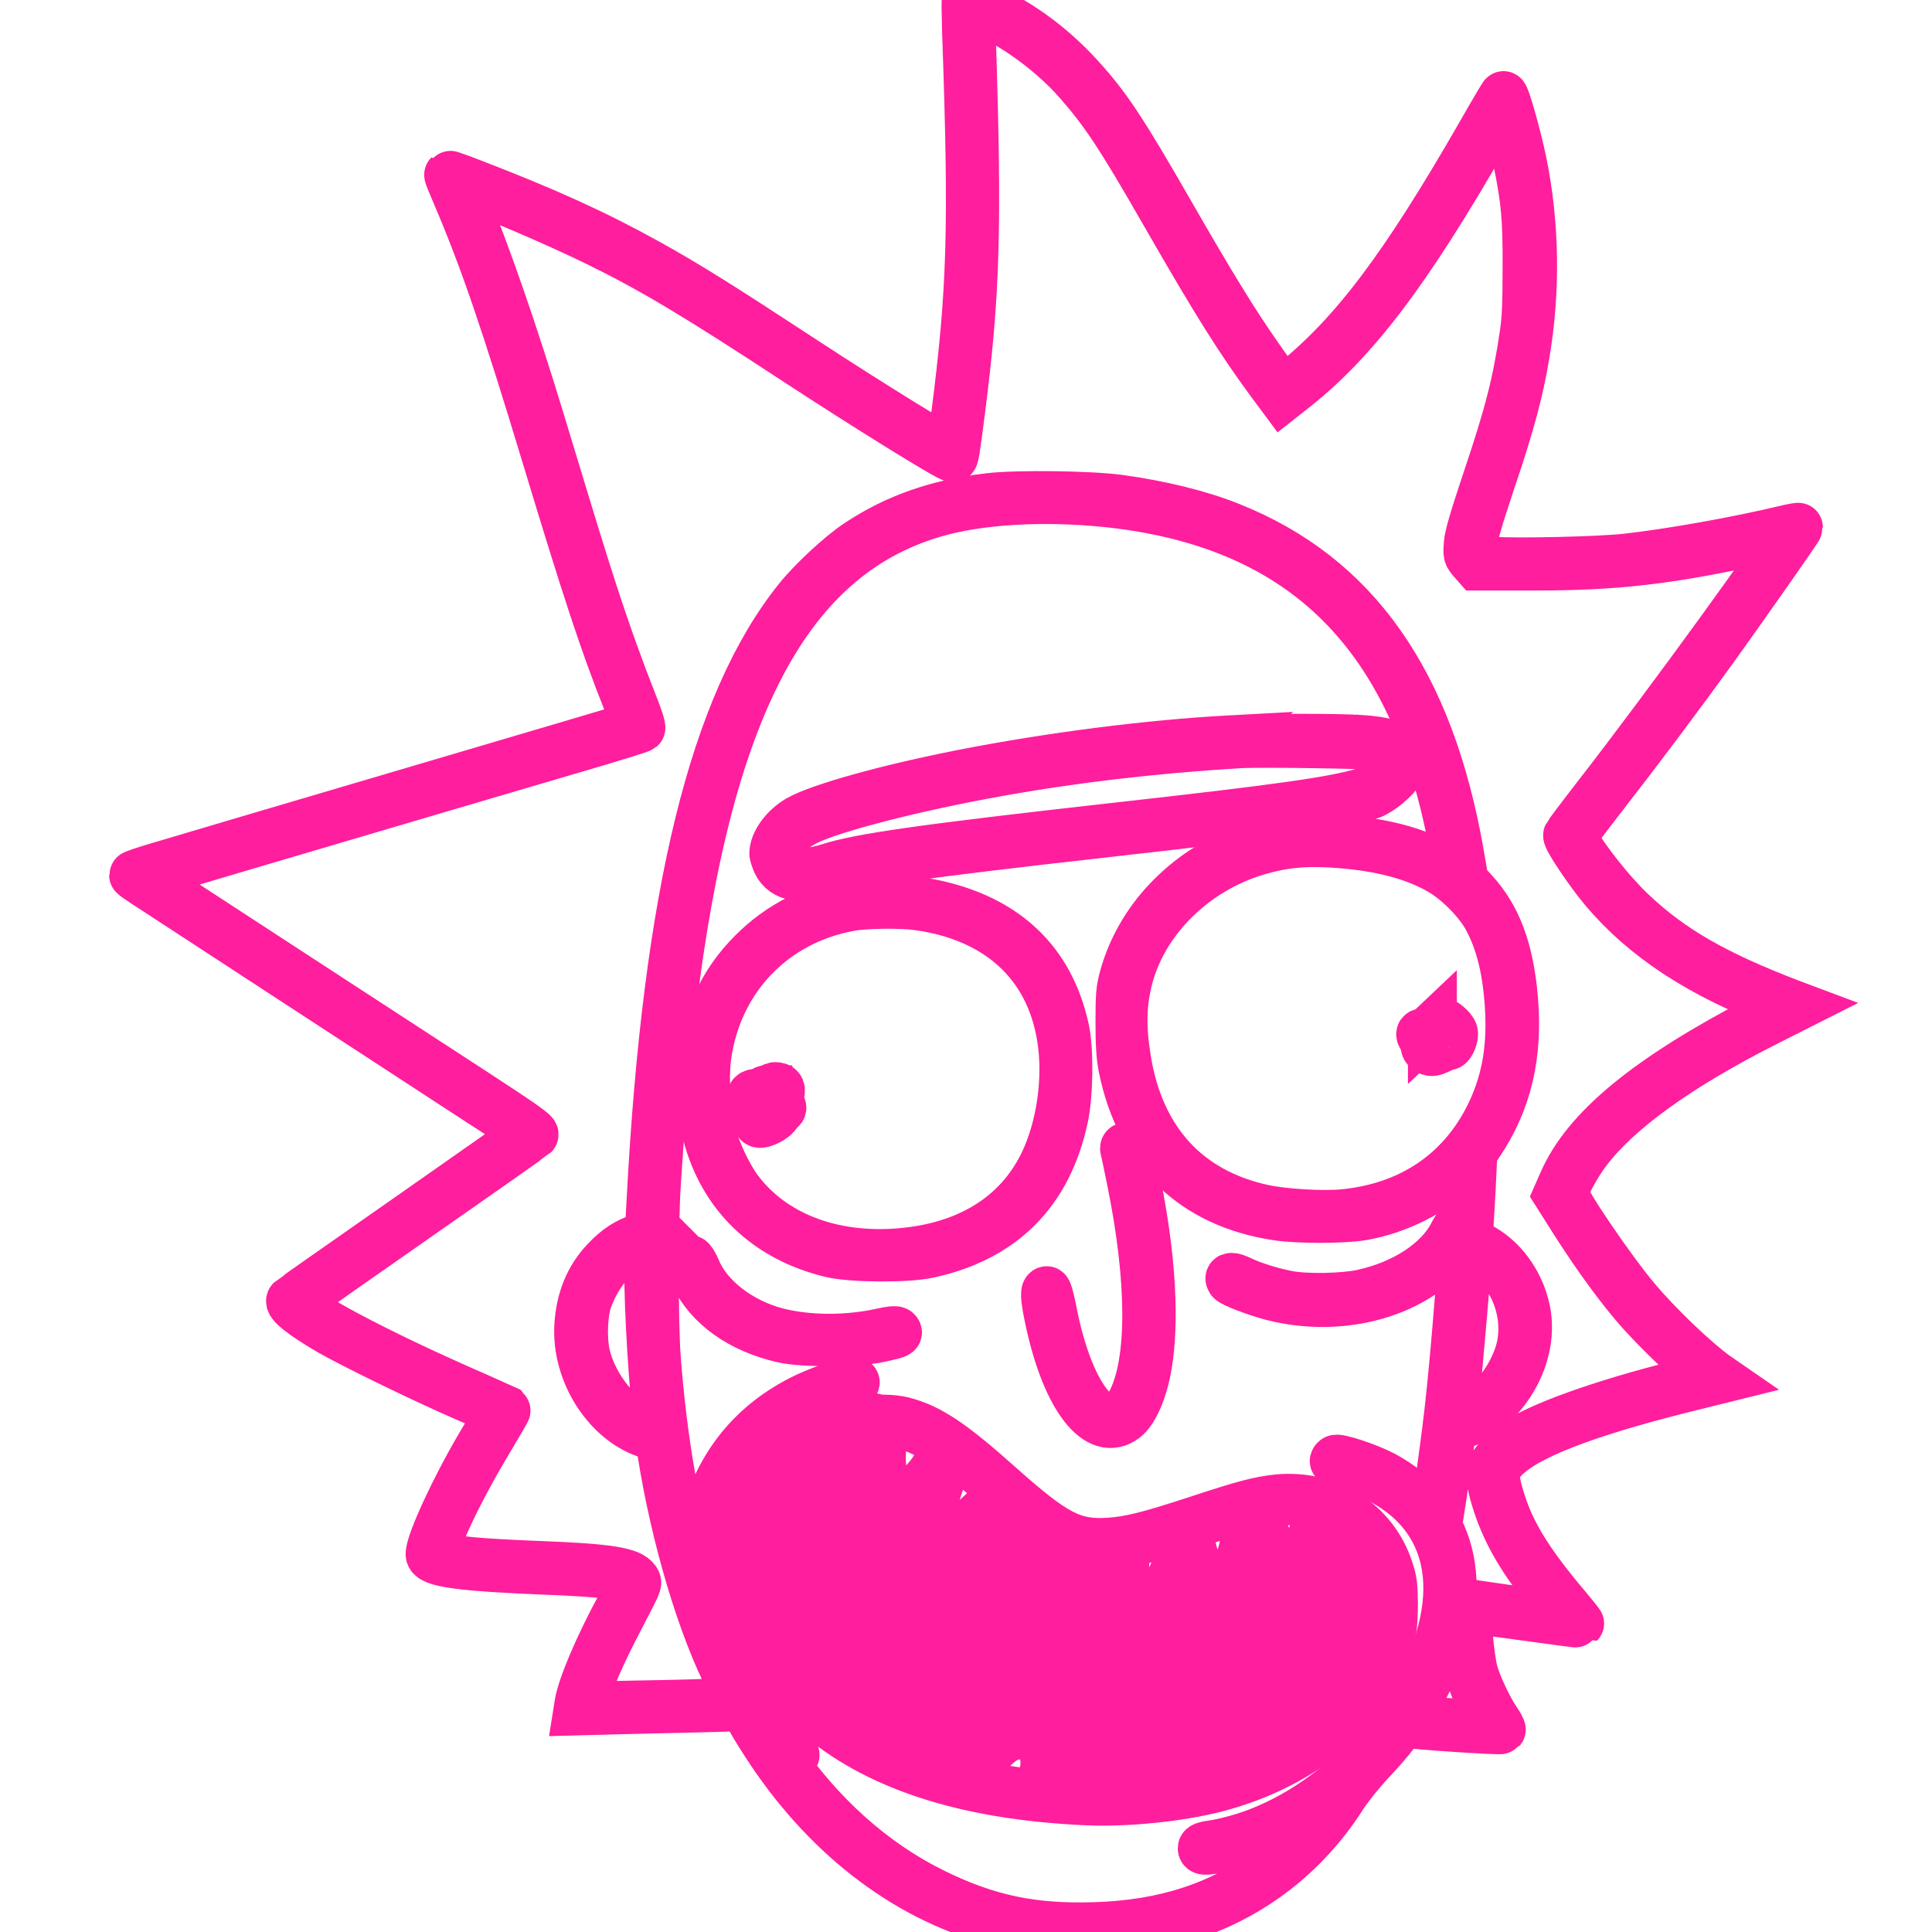<?xml version="1.0" standalone="no"?>
<!DOCTYPE svg PUBLIC "-//W3C//DTD SVG 20010904//EN"
 "http://www.w3.org/TR/2001/REC-SVG-20010904/DTD/svg10.dtd">
<svg version="1.0" xmlns="http://www.w3.org/2000/svg"
 width="100" height="100" viewBox="0 0 1024 1186"
 preserveAspectRatio="xMidYMid meet">

<g transform="translate(0,1186) scale(0.1,-0.1)"
fill="#FF1E9D22" stroke="#FF1E9D22" stroke-width="300 ">
<path d="M5123 11673 c43 -1215 32 -1594 -69 -2378 -15 -110 -28 -202 -30
-204 -9 -9 -488 286 -903 558 -527 345 -716 463 -954 595 -320 178 -626 317
-1081 492 -77 30 -141 52 -142 51 -2 -2 22 -60 52 -130 164 -384 298 -775 545
-1592 249 -823 359 -1157 494 -1496 42 -105 59 -162 52 -164 -22 -8 -582 -173
-1212 -359 -346 -102 -848 -250 -1115 -329 -267 -79 -545 -162 -617 -183 -73
-22 -133 -42 -133 -46 0 -3 48 -37 108 -75 59 -39 330 -215 602 -393 1220
-796 1443 -942 1573 -1025 131 -84 137 -90 120 -106 -10 -9 -335 -238 -723
-509 -388 -271 -709 -496 -714 -501 -21 -19 74 -94 239 -190 145 -83 557 -284
820 -399 116 -50 213 -95 217 -98 3 -4 -39 -81 -94 -172 -162 -269 -328 -624
-328 -701 0 -52 190 -78 720 -99 357 -14 489 -32 513 -71 7 -11 -12 -54 -67
-155 -131 -242 -235 -487 -252 -593 l-7 -44 264 7 c145 3 374 9 509 12 l245 7
45 -79 c24 -44 79 -131 121 -194 366 -546 863 -916 1409 -1050 67 -16 148 -32
181 -36 33 -4 62 -11 65 -15 8 -13 514 -12 514 1 0 6 16 10 34 10 59 0 245 40
361 77 389 125 719 381 945 734 38 59 109 148 170 213 58 61 127 141 154 178
46 63 50 65 80 58 39 -10 565 -45 572 -38 2 3 -12 29 -32 59 -50 73 -119 221
-138 294 -27 104 -48 370 -31 386 2 3 157 -16 342 -42 186 -26 339 -46 340
-45 1 1 -51 66 -117 144 -198 239 -302 409 -361 591 -53 165 -51 206 8 272
126 139 487 281 1105 436 l230 57 -29 20 c-136 99 -356 310 -492 472 -155 185
-441 606 -441 650 0 31 77 173 138 254 188 251 560 520 1086 787 l210 106 -40
15 c-465 178 -732 331 -975 560 -124 116 -295 331 -357 449 -11 19 5 43 169
255 229 294 478 626 696 928 183 255 513 725 513 733 0 2 -35 -4 -77 -14 -289
-70 -710 -145 -981 -175 -159 -18 -673 -30 -815 -19 -125 9 -131 15 -124 110
4 53 31 145 111 385 117 346 171 547 209 775 66 391 60 799 -18 1180 -34 163
-106 418 -116 408 -4 -4 -67 -110 -138 -235 -473 -823 -779 -1229 -1155 -1532
l-59 -48 -19 23 c-10 13 -70 98 -134 189 -149 213 -287 438 -545 887 -286 498
-385 648 -548 827 -183 202 -400 357 -631 450 -35 14 -66 26 -68 26 -3 0 -2
-84 1 -187z m154 91 c180 -85 385 -241 525 -399 169 -192 261 -330 546 -827
312 -543 454 -768 644 -1026 l69 -93 61 48 c380 297 703 722 1182 1556 60 103
110 186 113 184 9 -9 65 -220 88 -332 50 -245 60 -351 59 -655 0 -218 -4 -313
-17 -405 -45 -306 -92 -493 -233 -911 -76 -228 -107 -332 -111 -382 -5 -66 -4
-70 25 -103 l30 -34 354 0 c507 0 838 39 1407 166 74 16 137 28 141 27 22 -9
-746 -1066 -1160 -1598 -100 -129 -184 -241 -187 -247 -7 -18 129 -221 220
-330 252 -300 598 -526 1090 -712 26 -10 21 -14 -120 -87 -694 -360 -1077
-674 -1219 -1002 l-33 -75 42 -66 c161 -259 299 -453 432 -611 95 -112 274
-289 374 -370 44 -36 80 -67 81 -71 0 -3 -44 -16 -97 -28 -476 -114 -893 -256
-1067 -365 -85 -53 -161 -132 -171 -177 -10 -42 1 -106 36 -213 60 -182 155
-344 321 -548 113 -137 121 -148 110 -148 -10 0 -552 77 -598 85 l-31 5 -6
-62 c-9 -99 9 -283 38 -381 24 -83 79 -204 126 -274 15 -24 17 -33 7 -33 -24
-1 -523 33 -526 35 -2 2 18 35 43 75 59 91 147 273 178 371 83 254 82 495 -2
684 -26 58 -26 63 -15 130 7 39 27 175 45 302 27 195 35 233 48 233 39 0 161
71 226 131 172 161 254 388 211 589 -36 170 -148 321 -289 390 l-69 34 6 40
c3 23 10 145 17 271 l11 230 38 55 c173 257 241 542 211 890 -26 299 -100 499
-244 656 l-58 63 -29 168 c-184 1058 -639 1705 -1413 2012 -183 73 -422 132
-677 167 -180 24 -621 30 -796 10 -317 -37 -576 -128 -811 -285 -105 -70 -276
-229 -363 -337 -518 -644 -804 -1812 -903 -3683 l-12 -223 -57 -18 c-76 -23
-143 -67 -210 -138 -101 -106 -155 -237 -165 -398 -18 -292 177 -594 432 -670
33 -10 61 -18 62 -19 1 0 9 -45 17 -100 83 -519 245 -1062 419 -1399 l63 -123
-135 -7 c-75 -3 -293 -9 -485 -12 l-348 -7 7 34 c20 93 103 285 218 504 115
221 112 214 101 233 -33 54 -171 76 -584 92 -387 15 -546 30 -623 59 -26 10
-28 14 -22 44 23 111 159 389 330 673 58 97 105 177 103 179 -2 1 -86 38 -188
83 -539 234 -1008 477 -1084 561 -21 23 -112 -44 739 551 380 265 696 487 703
494 10 9 -66 63 -365 258 -208 135 -607 395 -888 578 -280 183 -653 426 -827
539 -175 113 -318 208 -318 211 0 3 258 81 573 174 649 192 1898 560 2242 661
127 38 234 72 239 76 5 4 -17 71 -49 151 -77 194 -159 420 -243 678 -65 200
-110 346 -322 1045 -164 542 -342 1056 -474 1368 -42 101 -44 108 -23 101 142
-44 601 -240 852 -364 330 -162 601 -324 1205 -720 435 -285 943 -600 969
-600 10 0 13 18 46 270 94 731 106 1129 69 2283 -7 211 -7 217 12 211 10 -4
60 -26 111 -50z m696 -2989 c1186 -121 1869 -771 2122 -2019 19 -94 37 -195
41 -225 l7 -54 -44 30 c-171 117 -404 184 -712 203 -419 27 -762 -99 -1028
-376 -129 -135 -223 -300 -271 -474 -20 -75 -23 -107 -23 -275 0 -142 5 -213
18 -278 104 -515 435 -835 947 -912 127 -20 409 -19 521 0 227 40 444 151 601
308 l51 51 -7 -135 c-24 -458 -70 -1050 -111 -1414 -29 -254 -83 -633 -93
-651 -5 -8 -25 9 -58 50 -58 71 -158 150 -255 201 -92 48 -278 110 -292 96
-14 -14 -15 -14 83 -44 584 -180 764 -680 466 -1292 -231 -473 -699 -875
-1166 -999 -49 -14 -115 -28 -145 -31 -37 -5 -55 -12 -55 -21 0 -19 29 -17
151 10 196 45 416 147 596 276 42 30 85 62 97 70 l21 15 -19 -30 c-97 -153
-288 -362 -426 -467 -299 -227 -648 -342 -1080 -355 -380 -12 -658 46 -986
207 -373 182 -703 478 -966 865 -128 188 -132 201 -29 92 95 -100 124 -123
141 -112 6 3 -17 31 -51 62 -239 222 -420 536 -486 843 -27 126 -24 382 5 508
49 213 143 383 298 537 147 146 306 239 514 298 80 23 116 47 71 47 -41 0
-218 -63 -313 -112 -319 -163 -523 -429 -605 -790 -11 -50 -16 -123 -17 -236
l-1 -163 -28 88 c-116 373 -200 848 -238 1358 -16 205 -16 813 0 1060 19 307
50 696 72 895 212 1978 705 2955 1629 3229 272 81 661 105 1053 66z m1452
-2095 c249 -21 446 -73 601 -161 105 -58 234 -187 291 -289 83 -149 128 -336
140 -580 11 -244 -27 -442 -121 -635 -173 -352 -485 -564 -894 -605 -127 -13
-372 1 -499 29 -466 102 -756 419 -837 916 -33 205 -29 354 15 515 97 351 403
650 781 764 170 51 309 63 523 46z m-4250 -2529 c-11 -153 13 -654 51 -1015
l7 -69 -29 7 c-16 4 -61 22 -101 41 -144 70 -281 258 -319 436 -20 95 -14 251
14 329 46 130 131 247 220 302 49 30 144 68 155 61 5 -3 6 -44 2 -92z m5139 0
c186 -129 272 -396 197 -614 -62 -179 -199 -333 -349 -392 -24 -10 -45 -15
-49 -12 -3 4 0 55 6 116 27 262 81 888 81 949 0 16 53 -6 114 -47z"/>
<path d="M6745 7319 c-500 -27 -1104 -104 -1645 -210 -463 -91 -879 -207
-1007 -280 -87 -50 -153 -141 -153 -209 0 -8 9 -34 19 -57 41 -88 160 -111
317 -60 199 64 566 116 1684 242 1135 127 1493 179 1647 237 57 21 155 103
178 149 21 39 19 92 -5 121 -30 39 -91 58 -224 68 -142 11 -596 11 -811 -1z
m924 -38 c128 -33 136 -111 20 -215 -38 -34 -69 -51 -118 -66 -193 -58 -509
-103 -1556 -220 -1150 -129 -1547 -185 -1738 -247 -102 -33 -197 -37 -243 -9
-116 69 -66 209 104 295 160 80 664 210 1167 300 470 85 964 143 1490 175 135
8 831 -3 874 -13z"/>
<path d="M4449 6330 c-256 -41 -469 -147 -640 -319 -185 -186 -283 -402 -311
-683 -14 -136 -1 -301 32 -430 98 -377 371 -638 764 -731 126 -30 467 -32 596
-3 455 99 734 380 831 838 30 140 33 412 6 538 -90 416 -362 676 -809 771
-106 23 -378 34 -469 19z m377 -31 c491 -68 806 -356 879 -804 42 -254 -2
-558 -110 -780 -158 -322 -465 -511 -883 -545 -418 -34 -779 106 -988 383 -66
87 -140 244 -170 362 -31 123 -42 327 -25 458 64 477 407 836 880 921 93 17
312 20 417 5z"/>
<path d="M3937 5170 c6 -23 1 -25 -28 -7 -17 10 -23 10 -26 0 -3 -7 -20 -13
-38 -13 -39 0 -52 -14 -34 -37 11 -13 10 -17 -4 -28 -9 -7 -17 -18 -17 -24 0
-19 44 -90 58 -96 24 -9 101 32 112 59 5 15 14 26 20 26 16 0 12 22 -7 35 -17
12 -17 15 -1 48 18 37 10 57 -23 57 -12 0 -16 -6 -12 -20z"/>
<path d="M6094 4803 c3 -10 21 -94 40 -188 126 -619 127 -1110 4 -1355 -141
-279 -382 -4 -489 558 -14 70 -28 121 -34 119 -14 -6 -8 -64 21 -197 102 -464
295 -711 458 -587 60 46 116 178 141 332 42 258 24 616 -51 1023 -41 223 -64
312 -81 312 -9 0 -12 -6 -9 -17z"/>
<path d="M8111 4285 c-89 -173 -302 -312 -561 -368 -115 -24 -337 -29 -450 -8
-94 17 -218 55 -293 91 -52 25 -78 25 -63 1 10 -16 151 -70 248 -96 348 -92
725 -26 975 169 115 90 240 276 185 276 -4 0 -22 -29 -41 -65z"/>
<path d="M3410 4124 c0 -4 18 -45 40 -91 94 -192 285 -329 545 -389 124 -29
463 -27 599 4 106 23 115 27 100 41 -5 6 -44 2 -94 -10 -210 -46 -446 -45
-635 2 -230 58 -430 212 -501 387 -13 31 -30 58 -38 60 -9 2 -16 0 -16 -4z"/>
<path d="M4495 3135 c-256 -69 -477 -250 -595 -485 -227 -453 -93 -989 335
-1340 372 -305 912 -473 1625 -505 244 -11 570 22 794 80 549 143 952 489
1068 916 18 68 22 109 22 214 -1 113 -4 141 -28 212 -94 287 -373 463 -684
432 -113 -12 -205 -36 -490 -130 -302 -99 -419 -128 -547 -136 -221 -13 -331
45 -675 352 -289 258 -425 348 -585 390 -72 18 -172 18 -240 0z m235 -16 c49
-11 211 -87 248 -117 l23 -18 -42 -84 c-73 -145 -202 -250 -277 -224 -63 21
-99 187 -73 338 22 123 26 127 121 105z m431 -258 c52 -44 112 -95 133 -113
l39 -35 -30 -44 c-46 -66 -162 -172 -223 -202 -72 -36 -124 -36 -147 0 -37 57
-12 226 54 358 29 58 65 115 74 115 3 0 48 -36 100 -79z m294 -256 c33 -29 86
-71 118 -95 31 -23 57 -44 57 -46 0 -12 -92 -184 -115 -214 -31 -42 -91 -80
-126 -80 -53 0 -92 69 -92 165 -1 63 35 237 64 313 11 27 13 26 94 -43z m1765
32 l55 -12 -3 -50 c-5 -66 -28 -168 -48 -208 -87 -172 -216 -106 -294 150 -12
40 -20 80 -18 90 6 35 196 53 308 30z m-378 -122 c-6 -214 -87 -385 -181 -385
-37 0 -104 75 -130 145 -28 73 -54 206 -44 216 15 13 318 109 338 106 18 -2
20 -9 17 -82z m-402 -90 c0 -74 -29 -196 -63 -258 -74 -141 -199 -167 -259
-55 -19 37 -23 58 -23 156 l0 113 130 34 c72 18 141 38 155 44 51 20 60 15 60
-34z m-613 -41 c44 -10 95 -14 144 -12 l77 5 -13 -36 c-83 -233 -207 -349
-289 -272 -55 52 -89 207 -72 324 l7 47 39 -20 c22 -11 70 -27 107 -36z
m-1518 -859 c34 -17 41 -33 41 -90 0 -44 -35 -155 -49 -155 -12 0 -190 159
-201 179 -14 28 -15 26 38 49 83 35 128 40 171 17z m351 -153 c38 -38 54 -119
45 -223 -4 -44 -11 -82 -17 -85 -19 -12 -338 163 -338 186 0 16 95 90 154 120
76 39 119 39 156 2z m437 -147 c30 -35 43 -86 43 -177 0 -72 -13 -128 -31
-128 -36 0 -359 107 -359 119 0 13 91 117 132 149 94 76 170 89 215 37z m438
-35 c73 -45 91 -166 42 -273 -14 -31 -33 -60 -42 -64 -16 -5 -233 25 -338 48
-56 13 -56 18 1 114 43 72 114 145 168 174 52 27 126 27 169 1z m424 -50 c45
-24 63 -145 40 -263 l-12 -57 -66 0 c-75 0 -334 19 -340 26 -2 2 11 29 30 61
41 69 170 203 219 226 39 18 102 22 129 7z m360 -31 c25 -27 40 -93 43 -189
l3 -75 -60 -6 c-33 -4 -111 -10 -174 -14 l-114 -7 6 23 c4 13 7 33 7 45 0 27
42 89 103 154 84 89 146 112 186 69z m415 1 c43 -16 91 -135 64 -158 -29 -24
-392 -111 -406 -98 -37 37 221 266 299 266 10 0 29 -4 43 -10z"/>
<path d="M7983 5555 c-20 -19 -44 -35 -55 -35 -22 0 -23 -9 -3 -37 9 -12 15
-26 14 -30 -4 -21 3 -33 22 -43 16 -9 29 -7 63 9 23 12 48 21 55 21 16 0 40
58 33 82 -5 22 -58 68 -78 68 -8 0 -31 -16 -51 -35z"/>
</g>
</svg>
